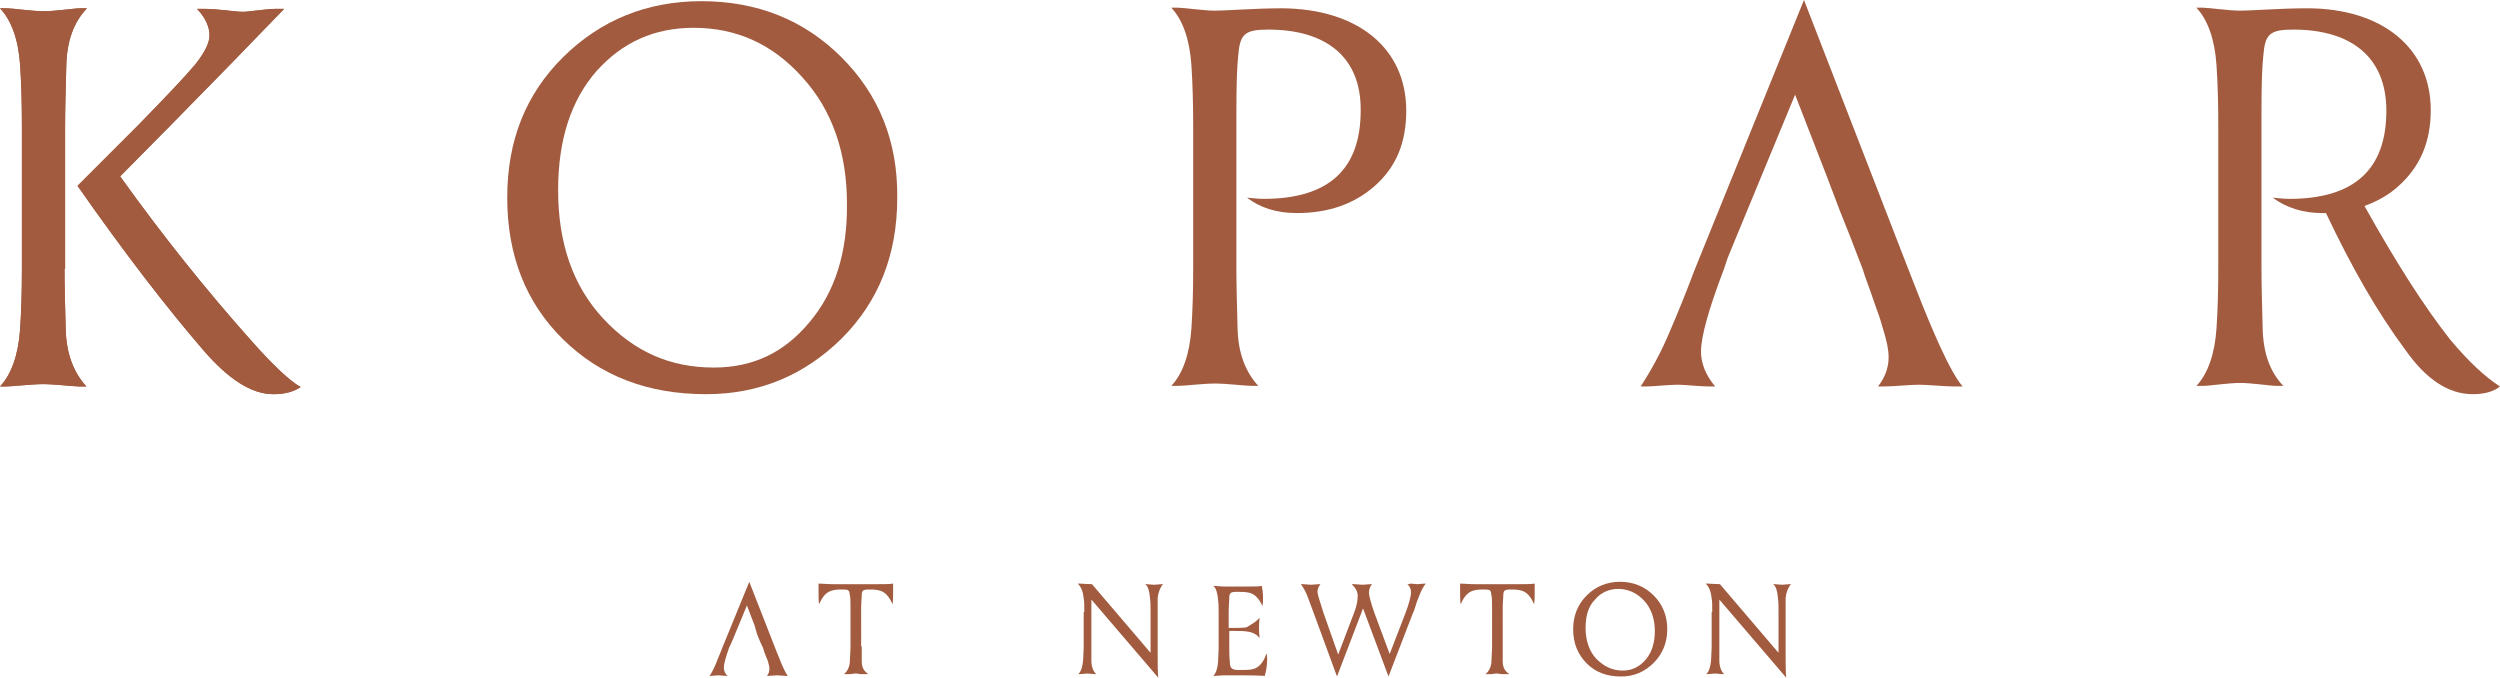 <?xml version="1.0" encoding="utf-8"?>
<!-- Generator: Adobe Illustrator 23.1.1, SVG Export Plug-In . SVG Version: 6.00 Build 0)  -->
<svg version="1.1" id="Layer_1" xmlns="http://www.w3.org/2000/svg" xmlns:xlink="http://www.w3.org/1999/xlink" x="0px" y="0px"
	 viewBox="0 0 422.4 114.5" style="enable-background:new 0 0 422.4 114.5;" xml:space="preserve">
<style type="text/css">
	.st0{fill:#A25B3F;}
</style>
<g>
	<g>
		<path class="st0" d="M183.2,103.4c0-1.1,0-1.8-0.1-2.3c-0.1-1.1-0.4-1.9-1-2.5h0.3c0.3,0,1.3,0.1,2.1,0.1l9.9,11.6v-6.9
			c0-0.9,0-1.7-0.1-2.4c-0.1-1.1-0.3-1.9-0.8-2.3h0.2c0.3,0,1,0.1,1.3,0.1s1-0.1,1.3-0.1h0.2c-0.5,0.6-0.8,1.4-0.9,2.3
			c0,1,0,1.8,0,2.4v7.4c0,1.5,0,2.7,0.1,3.7l-11.3-13.2v7.9c0,0.7,0,1.5,0,2.4c0,1,0.3,1.8,0.8,2.3H185c-0.3,0-1-0.1-1.3-0.1
			c-0.3,0-1,0.1-1.3,0.1h-0.2c0.5-0.5,0.7-1.3,0.8-2.3c0-0.7,0.1-1.5,0.1-2.4V103.4z"/>
		<path class="st0" d="M212.8,104.4v0.3c-0.1,0.5-0.1,2.2,0,2.8v0.3c-0.4-0.6-1.2-1-2.1-1.1c-0.6-0.1-1.6-0.1-3-0.1v2.9
			c0,0.7,0,1.5,0.1,2.4c0,1,0.4,1.3,1.4,1.3c1,0,1.8,0,2.3-0.1c1.1-0.2,1.9-1,2.5-2.7c0.1,0.4,0.1,0.7,0.1,1c0,0.8-0.1,1.7-0.4,2.8
			c-1.3-0.1-3.6-0.1-6.9-0.1c-0.5,0-1.3,0.1-1.5,0.1h-0.3c0.5-0.5,0.7-1.3,0.8-2.3c0-0.7,0.1-1.5,0.1-2.4v-5.8c0-0.9,0-1.7-0.1-2.4
			c-0.1-1.1-0.3-1.9-0.8-2.3h0.3c0.2,0,1,0.1,1.5,0.1h4c1,0,1.9,0,2.4-0.1c0.1,0.6,0.2,1.2,0.2,1.9c0,0.5,0,1-0.1,1.5
			c-0.6-1.4-1.5-2.2-2.5-2.3c-0.5-0.1-1.1-0.1-1.9-0.1c-1,0-1.2,0.2-1.2,1.1c0,0.5-0.1,1.2-0.1,2.2v2.8c1.4,0,2.4,0,3-0.1
			C211.6,105.4,212.3,105,212.8,104.4"/>
		<path class="st0" d="M238.2,98.6c0.4,0,1,0.1,1.3,0.1c0.4,0,0.9-0.1,1.2-0.1h0.2c-0.4,0.5-0.8,1.2-1.2,2.3
			c-0.1,0.3-0.3,0.7-0.5,1.4c-0.2,0.6-0.3,1-0.4,1.1l-4.2,10.9l-4.3-11.5l-4.4,11.5l-4-10.9L221,101c-0.3-0.9-0.7-1.6-1.2-2.3h0.3
			c0.4,0,1.1,0.1,1.4,0.1c0.3,0,1-0.1,1.4-0.1h0.2c-0.3,0.4-0.5,0.8-0.5,1.3c0,0.4,0.4,1.6,1,3.5l2.5,7.1l2.7-7.1
			c0.4-1,0.6-2,0.6-2.8c0-0.7-0.3-1.3-1-2h0.4c0.4,0,1.1,0.1,1.4,0.1c0.3,0,1-0.1,1.4-0.1h0.2c-0.3,0.4-0.5,0.9-0.5,1.4
			c0,0.5,0.3,1.7,0.9,3.4l2.6,7l2.7-7c0.6-1.6,0.9-2.7,0.9-3.5c0-0.5-0.2-0.9-0.6-1.3H238.2z"/>
		<path class="st0" d="M253.9,109.2c0,0.7,0,1.5,0,2.4c0,1.2,0.3,1.7,1.1,2.3h-0.3c-0.1,0-0.4,0-0.8,0c-0.4,0-0.7-0.1-0.9-0.1
			s-0.5,0-1,0.1c-0.4,0-0.7,0-0.8,0H251c0.6-0.5,1-1.3,1-2.3c0-0.7,0.1-1.5,0.1-2.4v-6.4c0-1,0-1.8-0.1-2.2c-0.1-0.9-0.2-1-1.2-1
			c-0.5,0-1,0-1.5,0.1c-1.2,0.2-1.9,1-2.5,2.4c-0.1-0.5-0.1-1.2-0.1-2.1c0-0.6,0-1.1,0-1.4c0.6,0,1.4,0.1,2.5,0.1h7.6
			c1.1,0,1.9,0,2.5-0.1c0,0.3,0,0.7,0,1.4c0,0.9,0,1.5-0.1,2.1c-0.6-1.4-1.3-2.2-2.5-2.4c-0.5-0.1-1-0.1-1.5-0.1c-1,0-1.2,0.2-1.2,1
			c0,0.5-0.1,1.2-0.1,2.2V109.2z"/>
		<path class="st0" d="M278.1,111.4c-1,1.2-2.3,1.9-3.9,1.9c-1.8,0-3.2-0.7-4.5-2c-1.2-1.3-1.8-3.1-1.8-5.2c0-2.1,0.5-3.7,1.6-4.8
			c1-1.2,2.4-1.8,3.9-1.8c1.7,0,3.2,0.7,4.4,2c1.2,1.3,1.8,3.1,1.8,5.1C279.6,108.6,279.1,110.2,278.1,111.4 M279.4,100.6
			c-1.5-1.5-3.4-2.3-5.7-2.3c-2.2,0-4.1,0.8-5.6,2.3c-1.5,1.5-2.3,3.4-2.3,5.7c0,2.4,0.8,4.3,2.3,5.8c1.5,1.5,3.4,2.2,5.8,2.2
			c2.2,0,4-0.8,5.5-2.3c1.5-1.5,2.3-3.4,2.3-5.7C281.7,104,280.9,102.1,279.4,100.6"/>
		<path class="st0" d="M289.3,103.4c0-1.1,0-1.8-0.1-2.3c-0.1-1.1-0.4-1.9-1-2.5h0.3c0.4,0,1.3,0.1,2.1,0.1l9.9,11.6v-6.9
			c0-0.9,0-1.7-0.1-2.4c-0.1-1.1-0.3-1.9-0.8-2.3h0.2c0.3,0,1,0.1,1.3,0.1c0.3,0,1-0.1,1.3-0.1h0.2c-0.5,0.6-0.8,1.4-0.9,2.3
			c0,1,0,1.8,0,2.4v7.4c0,1.5,0,2.7,0.1,3.7l-11.3-13.2v7.9c0,0.7,0,1.5,0,2.4c0,1,0.3,1.8,0.8,2.3h-0.2c-0.3,0-1-0.1-1.3-0.1
			c-0.3,0-1,0.1-1.3,0.1h-0.2c0.5-0.5,0.7-1.3,0.8-2.3c0-0.7,0.1-1.5,0.1-2.4V103.4z"/>
		<path class="st0" d="M127.5,105.7c0,0-1.3-3.4-1.3-3.4l-2.4,5.8l-0.4,0.9l-0.2,0.4c-0.6,1.7-0.9,2.8-0.9,3.4c0,0.5,0.2,1,0.6,1.4
			h-0.2c-0.4,0-1-0.1-1.3-0.1c-0.4,0-1,0.1-1.3,0.1h-0.2c0.4-0.6,0.8-1.4,1.2-2.4c0.2-0.6,0.6-1.4,1-2.5l4.5-11l4.3,11
			c0.4,1.1,0.8,1.9,1,2.5c0.5,1.2,0.9,2,1.2,2.4h-0.3c-0.4,0-1.1-0.1-1.5-0.1c-0.3,0-1,0.1-1.5,0.1h-0.2c0.3-0.4,0.4-0.8,0.4-1.2
			c0-0.3-0.1-0.7-0.2-1.1c-0.1-0.3-0.1-0.4-0.3-0.8l-0.2-0.5c-0.1-0.2-0.3-0.9-0.4-1.2l-0.2-0.4l-0.4-0.9l-0.4-1L127.5,105.7z"/>
		<path class="st0" d="M145.6,109.2c0,0.7,0,1.5,0,2.4c0,1.2,0.3,1.7,1.1,2.3h-0.3c-0.1,0-0.4,0-0.8,0c-0.4,0-0.7-0.1-0.9-0.1
			c-0.2,0-0.5,0-1,0.1c-0.4,0-0.7,0-0.8,0h-0.3c0.6-0.5,1-1.3,1-2.3c0-0.7,0.1-1.5,0.1-2.4v-6.4c0-1,0-1.8-0.1-2.2
			c-0.1-0.9-0.2-1-1.2-1c-0.5,0-1,0-1.5,0.1c-1.2,0.2-1.9,1-2.5,2.4c-0.1-0.5-0.1-1.2-0.1-2.1c0-0.6,0-1.1,0-1.4
			c0.6,0,1.4,0.1,2.5,0.1h7.6c1.1,0,1.9,0,2.5-0.1c0,0.3,0,0.7,0,1.4c0,0.9,0,1.5-0.1,2.1c-0.6-1.4-1.3-2.2-2.5-2.4
			c-0.5-0.1-1-0.1-1.5-0.1c-1,0-1.2,0.2-1.2,1c0,0.5-0.1,1.2-0.1,2.2V109.2z"/>
		<path class="st0" d="M414,57.4c-4.5-5.7-9.3-13.3-14.5-22.6c2.2-0.8,4.2-1.9,5.9-3.5c3.5-3.2,5.3-7.3,5.3-12.7
			c0-10.5-8.2-17.2-20.9-17.2c-4.4,0-9.4,0.4-11.3,0.4c-1.9,0-5.3-0.5-6.3-0.5h-1.1c1.9,2,3.1,5.3,3.4,9.7c0.2,3,0.3,6.4,0.3,10.2
			v24.1c0,3.8-0.1,7.2-0.3,10.2c-0.3,4.4-1.5,7.7-3.4,9.7h1.1c1,0,4.4-0.5,6.3-0.5c1.9,0,5.2,0.5,6.2,0.5h1.1
			c-2.3-2.4-3.4-5.6-3.5-9.7c-0.1-4-0.2-7.3-0.2-10.2V18.8c0-4.4,0.1-7.4,0.3-9.3c0.3-3.7,1-4.5,5.1-4.5c9.7,0,15.7,4.6,15.7,13.7
			c0,9.9-5.4,14.9-16.4,14.9c-0.8,0-1.7-0.1-2.8-0.2c2.3,1.7,5.1,2.6,8.4,2.6c0.2,0,0.4,0,0.6,0c4.3,9.1,8.7,16.8,13.4,23.1
			c3.5,5,7.3,7.5,11.4,7.5c2.1,0,3.6-0.5,4.6-1.3C419.9,63.7,417.1,61.1,414,57.4"/>
		<path class="st0" d="M308.7,29.9c0,0-5.4-13.9-5.4-13.9l-9.8,23.7l-1.6,3.9l-0.6,1.8c-2.6,6.8-3.9,11.5-3.9,14c0,2,0.8,4,2.4,5.9
			h-1c-1.5,0-4.3-0.3-5.3-0.3c-1.4,0-4.3,0.3-5.3,0.3h-1c1.7-2.6,3.5-5.8,5.1-9.7c1-2.3,2.4-5.7,4.1-10.2L304.8,0l17.6,45.4
			c1.7,4.4,3.1,7.9,4.1,10.2c2.1,4.9,3.8,8.2,5.1,9.7h-1.4c-1.5,0-4.6-0.3-6-0.3c-1.4,0-4.2,0.3-6,0.3h-0.9c1.2-1.5,1.8-3.2,1.8-4.9
			c0-1.4-0.3-2.7-0.9-4.7c-0.4-1.2-0.4-1.6-1.1-3.4l-0.7-2c-0.3-1-1.3-3.5-1.7-4.9l-0.7-1.8l-1.5-3.9l-1.6-4L308.7,29.9z"/>
		<path class="st0" d="M237.6,18.7c0,5.4-1.7,9.5-5.3,12.7c-3.5,3.1-7.9,4.6-13.2,4.6c-3.4,0-6.2-0.9-8.4-2.6c1.1,0.1,2,0.2,2.8,0.2
			c11,0,16.4-5,16.4-14.9C230,9.6,224,5,214.3,5c-4.1,0-4.8,0.8-5.1,4.5c-0.2,1.9-0.3,5-0.3,9.3v26.5c0,2.8,0.1,6.2,0.2,10.2
			c0.1,4.1,1.3,7.3,3.5,9.7h-1.1c-1,0-4.3-0.4-6.2-0.4c-1.9,0-5.3,0.4-6.3,0.4h-1.1c1.9-2,3.1-5.3,3.4-9.7c0.2-3,0.3-6.3,0.3-10.2
			V21.2c0-3.7-0.1-7.2-0.3-10.2c-0.3-4.4-1.5-7.7-3.4-9.7h1.1c1,0,4.4,0.5,6.3,0.5c1.9,0,7-0.4,11.3-0.4
			C229.5,1.5,237.6,8.2,237.6,18.7"/>
		<path class="st0" d="M136.8,54.4c-4.3,5.2-9.6,7.7-16.2,7.7c-7.4,0-13.5-2.7-18.7-8.3c-5.1-5.5-7.6-12.7-7.6-21.7
			c0-8.5,2.2-15.2,6.5-20.1c4.4-4.9,9.8-7.3,16.4-7.3c7.3,0,13.4,2.8,18.4,8.4c5,5.5,7.5,12.7,7.5,21.3
			C143.2,42.6,141.1,49.3,136.8,54.4 M142.2,9.7c-6.3-6.3-14.2-9.5-23.7-9.5c-9.2,0-17,3.2-23.3,9.4c-6.4,6.3-9.5,14.2-9.5,23.8
			c0,9.8,3.2,17.8,9.4,23.9c6.3,6.2,14.3,9.3,24.2,9.3c9,0,16.6-3.2,22.9-9.4c6.3-6.3,9.4-14.2,9.4-23.8
			C151.7,23.9,148.5,16,142.2,9.7"/>
		<path class="st0" d="M28.8,21.2l-8.5,8.6c7.3,10.2,14.7,19.4,22.1,27.7c3.8,4.3,6.6,6.9,8.4,7.9c-1.2,0.8-2.7,1.2-4.6,1.2
			c-3.7,0-7.6-2.5-11.9-7.5C28.1,51.9,21,42.7,13.1,31.4l10.2-10.2c4.7-4.8,7.9-8.2,9.6-10.2c1.7-2.1,2.5-3.8,2.5-5
			c0-1.5-0.7-3-2.1-4.5h1.3c2.1,0,5.3,0.5,6.4,0.5s3.9-0.5,5.6-0.5H48l-9.2,9.5L28.8,21.2z"/>
		<path class="st0" d="M10.9,45.4c0,2.8,0.1,6.2,0.2,10.2c0.1,4.1,1.3,7.3,3.5,9.7h-1.1c-1,0-4.3-0.4-6.2-0.4
			c-1.9,0-5.3,0.4-6.3,0.4H0c1.9-2,3.1-5.3,3.4-9.7c0.2-3,0.3-6.3,0.3-10.2V21.2c0-3.7-0.1-7.2-0.3-10.2C3.1,6.6,1.9,3.4,0,1.4h1.1
			c1,0,4.4,0.5,6.3,0.5c1.9,0,5.2-0.5,6.2-0.5h1.1c-2.3,2.4-3.4,5.6-3.5,9.7c-0.1,4-0.2,7.3-0.2,10.2V45.4z"/>
		<path class="st0" d="M28.8,21.2l-8.5,8.6c7.3,10.2,14.7,19.4,22.1,27.7c3.8,4.3,6.6,6.9,8.4,7.9c-1.2,0.8-2.7,1.2-4.6,1.2
			c-3.7,0-7.6-2.5-11.9-7.5C28.1,51.9,21,42.7,13.1,31.4l10.2-10.2c4.7-4.8,7.9-8.2,9.6-10.2c1.7-2.1,2.5-3.8,2.5-5
			c0-1.5-0.7-3-2.1-4.5h1.3c2.1,0,5.3,0.5,6.4,0.5s3.9-0.5,5.6-0.5H48l-9.2,9.5L28.8,21.2z"/>
		<path class="st0" d="M10.9,45.4c0,2.8,0.1,6.2,0.2,10.2c0.1,4.1,1.3,7.3,3.5,9.7h-1.1c-1,0-4.3-0.4-6.2-0.4
			c-1.9,0-5.3,0.4-6.3,0.4H0c1.9-2,3.1-5.3,3.4-9.7c0.2-3,0.3-6.3,0.3-10.2V21.2c0-3.7-0.1-7.2-0.3-10.2C3.1,6.6,1.9,3.4,0,1.4h1.1
			c1,0,4.4,0.5,6.3,0.5c1.9,0,5.2-0.5,6.2-0.5h1.1c-2.3,2.4-3.4,5.6-3.5,9.7c-0.1,4-0.2,7.3-0.2,10.2V45.4z"/>
	</g>
</g>
</svg>
